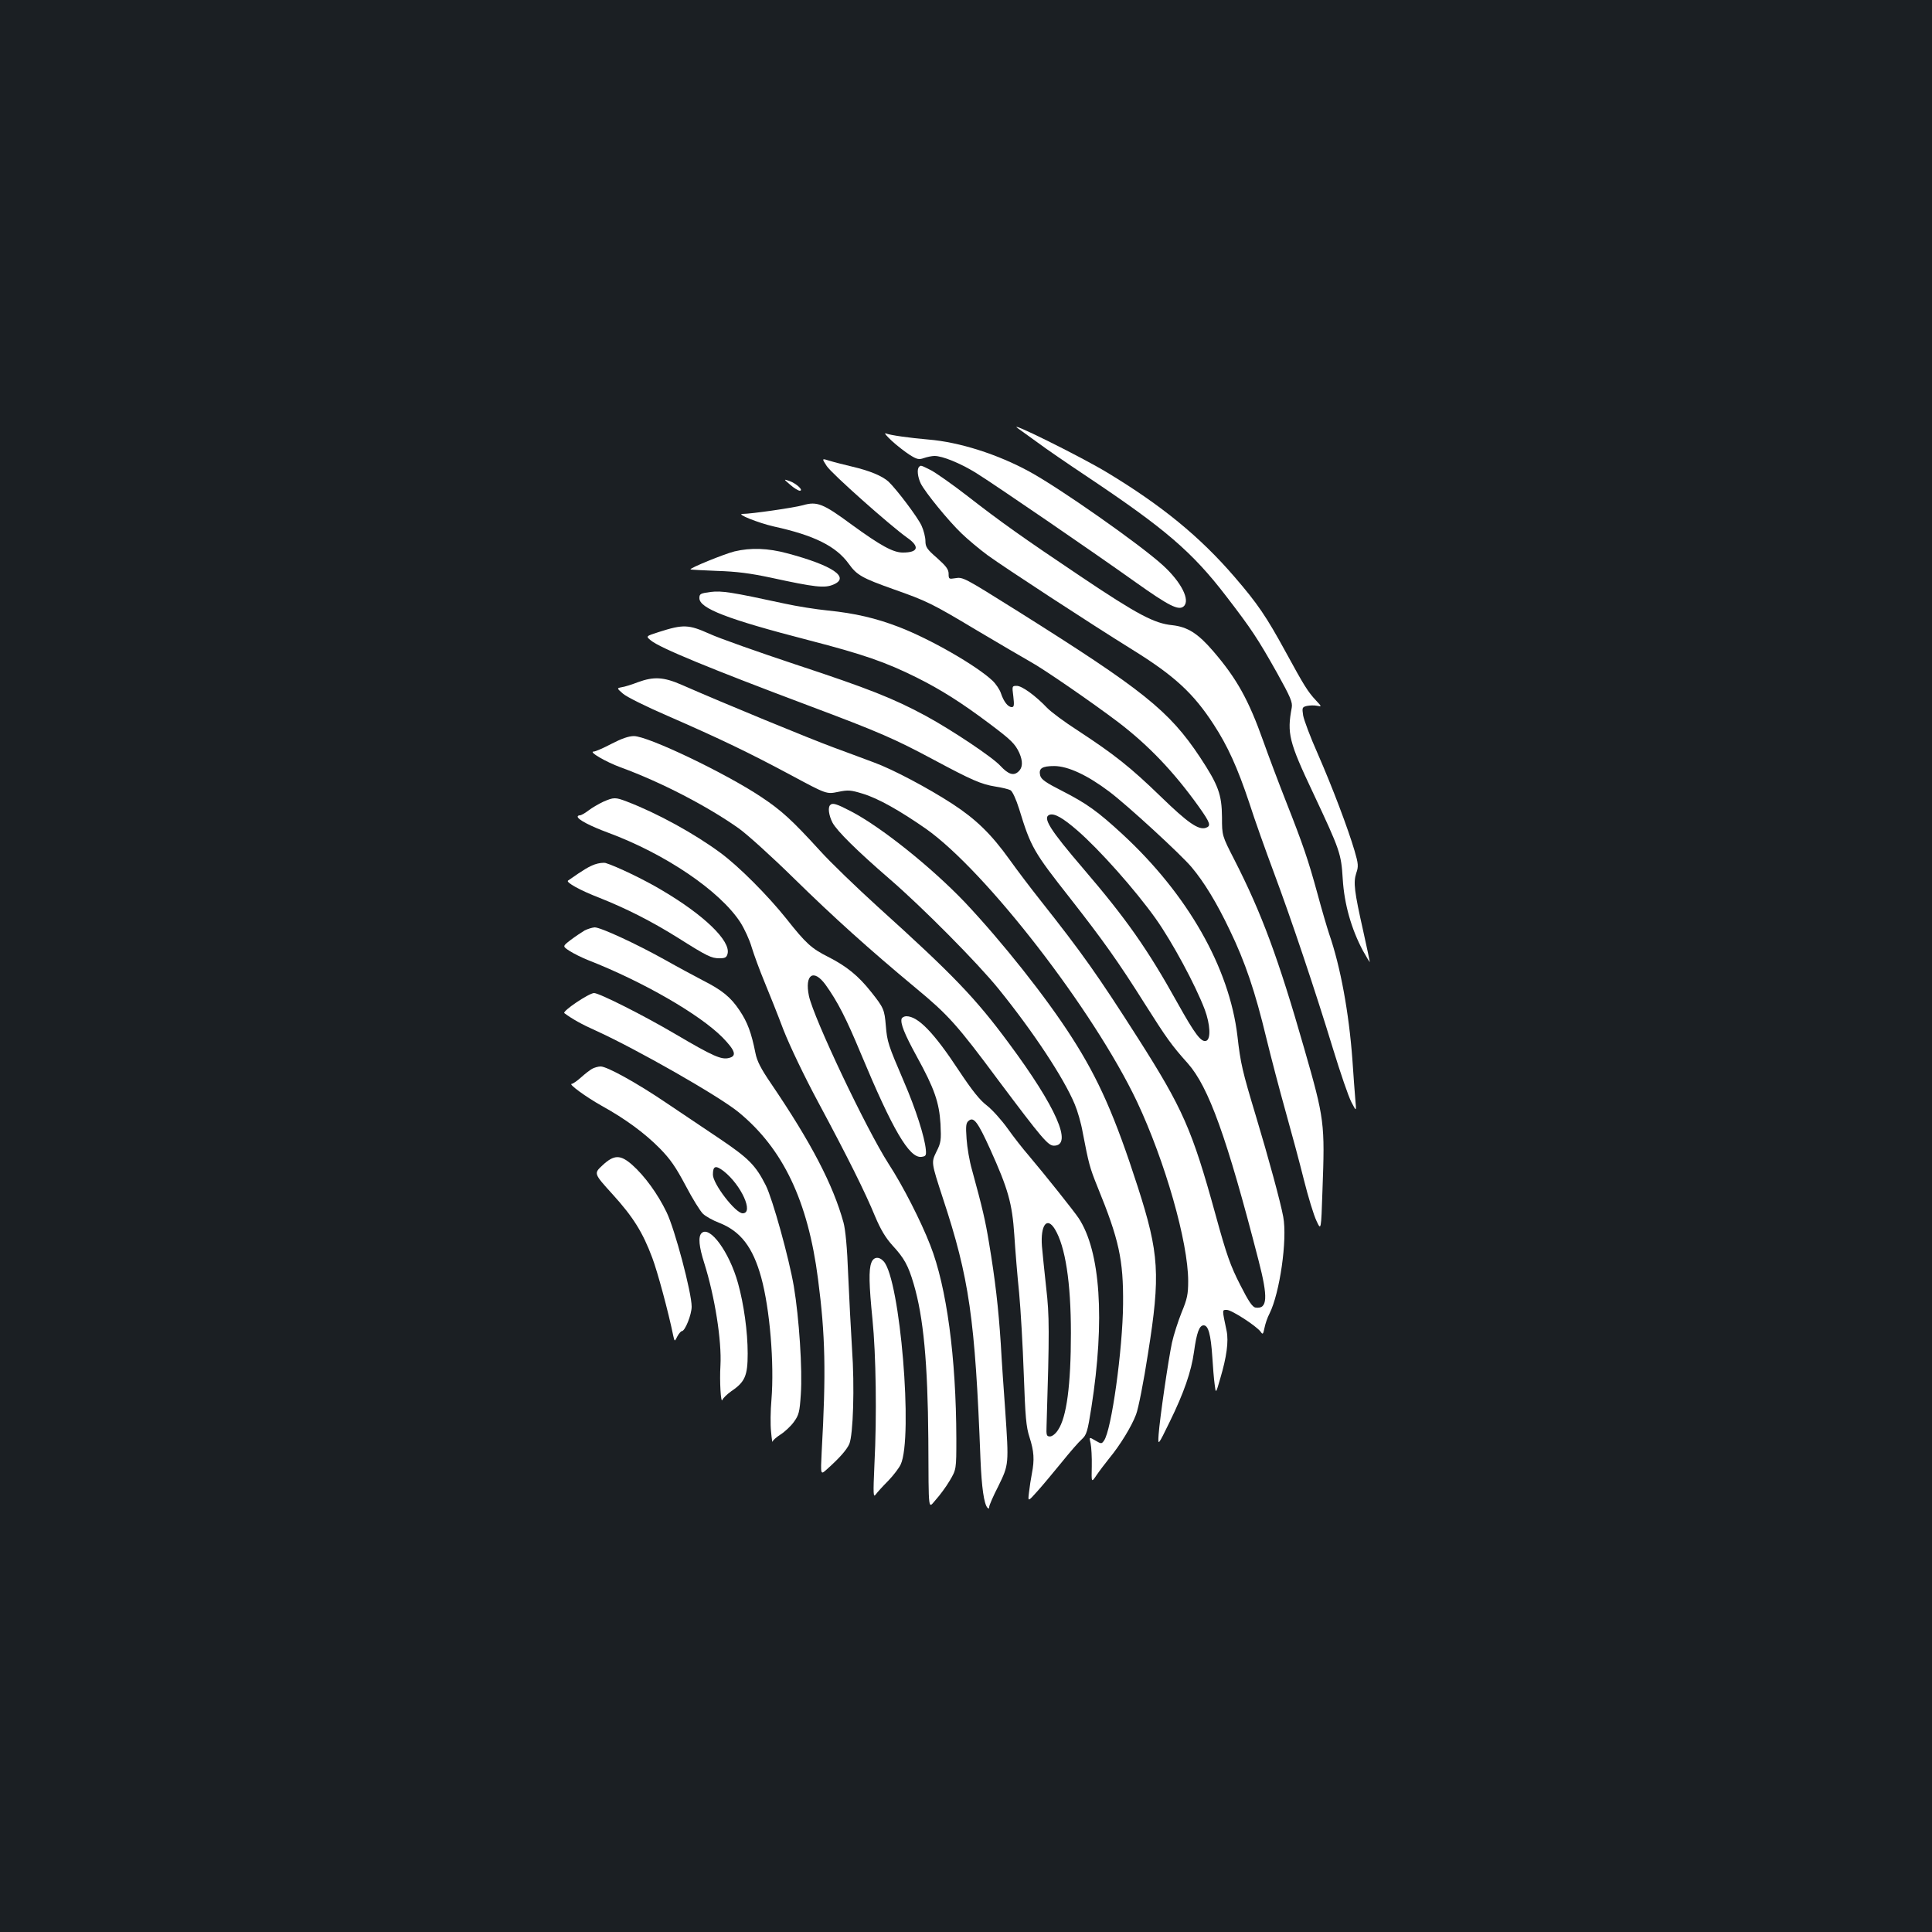 <?xml version="1.0" standalone="no"?>
<!DOCTYPE svg PUBLIC "-//W3C//DTD SVG 20010904//EN"
 "http://www.w3.org/TR/2001/REC-SVG-20010904/DTD/svg10.dtd">
<svg version="1.0" xmlns="http://www.w3.org/2000/svg"
 width="1000pt" height="1000pt" viewBox="0 0 1000 1000"
 preserveAspectRatio="xMidYMid meet">
<rect width="100%" height="100%" fill="#1b1f23"/>
<g transform="translate(0,1000) scale(0.1,-0.1)"
fill="#ffffff" stroke="none">
<path d="M5270 7782 c13 -9 58 -42 100 -72 41 -31 158 -111 260 -179 401 -268
541 -388 716 -616 130 -169 164 -220 264 -398 70 -126 81 -152 76 -180 -25
-133 -15 -176 111 -442 139 -296 145 -313 153 -445 8 -131 45 -259 104 -370
20 -36 36 -62 36 -59 0 3 -15 75 -34 160 -46 205 -52 251 -36 300 12 34 11 48
-9 116 -34 115 -114 327 -191 503 -38 85 -71 174 -75 197 -6 40 -5 43 19 49
15 3 38 4 52 1 26 -5 26 -5 -4 27 -43 46 -61 75 -157 251 -100 183 -145 250
-266 390 -178 207 -378 370 -658 539 -135 82 -535 280 -461 228z"/>
<path d="M4616 7718 c27 -25 69 -57 92 -72 38 -24 48 -26 74 -17 17 6 42 11
55 11 41 0 132 -37 212 -86 97 -60 615 -415 828 -567 173 -123 223 -148 249
-126 37 31 -12 127 -108 214 -120 109 -531 397 -688 483 -166 91 -365 154
-525 167 -93 8 -197 22 -221 32 -9 3 5 -14 32 -39z"/>
<path d="M4279 7588 c25 -39 327 -307 415 -370 68 -47 60 -78 -21 -78 -50 0
-114 35 -264 144 -149 110 -180 122 -253 101 -46 -13 -268 -45 -313 -45 -35 0
83 -47 162 -65 210 -46 322 -102 388 -193 42 -59 69 -74 232 -132 173 -61 198
-73 430 -212 116 -69 241 -142 278 -163 71 -39 320 -211 455 -313 157 -120
287 -256 416 -436 61 -86 66 -101 37 -111 -38 -12 -93 26 -233 162 -157 152
-239 217 -428 341 -69 44 -141 98 -160 118 -60 63 -130 114 -157 114 -25 0
-25 -1 -18 -55 5 -44 4 -55 -8 -55 -20 0 -42 29 -56 71 -6 19 -26 49 -44 66
-83 78 -321 215 -485 278 -117 45 -227 71 -367 85 -60 6 -162 22 -225 36 -277
60 -324 67 -382 60 -53 -7 -58 -10 -58 -32 0 -53 145 -109 567 -218 282 -73
397 -113 558 -193 126 -63 232 -130 377 -239 112 -84 132 -104 154 -151 19
-44 18 -77 -5 -97 -25 -23 -52 -14 -93 30 -41 45 -251 185 -385 258 -168 91
-300 143 -673 266 -195 65 -397 136 -449 160 -107 48 -135 49 -260 9 -69 -22
-69 -22 -42 -44 45 -38 310 -147 816 -337 368 -138 445 -172 647 -280 198
-106 246 -127 319 -139 34 -5 70 -14 79 -19 10 -5 29 -46 45 -97 61 -199 74
-221 266 -465 169 -216 248 -327 384 -543 114 -180 138 -214 223 -309 108
-122 202 -382 366 -1019 50 -193 47 -254 -15 -245 -16 2 -36 31 -80 118 -50
98 -70 153 -128 365 -121 439 -169 547 -400 910 -210 329 -290 442 -506 715
-50 63 -122 158 -159 210 -96 134 -175 210 -296 289 -126 82 -309 179 -405
214 -38 15 -133 49 -210 78 -122 45 -560 225 -788 325 -92 40 -143 43 -225 13
-31 -12 -69 -24 -84 -26 -26 -5 -26 -5 6 -33 17 -16 122 -68 231 -115 277
-121 420 -190 637 -306 186 -100 186 -100 245 -88 53 11 66 10 128 -9 80 -24
193 -88 328 -182 310 -219 868 -940 1092 -1412 145 -308 265 -727 265 -929 0
-68 -5 -92 -34 -162 -18 -45 -41 -116 -50 -157 -19 -90 -63 -391 -69 -475 -4
-60 -4 -60 58 67 73 149 111 259 125 360 14 102 28 138 50 138 24 0 37 -45 45
-165 3 -49 8 -112 12 -140 6 -50 6 -50 29 30 33 111 44 192 33 246 -24 114
-24 109 1 109 25 0 154 -84 175 -113 11 -16 13 -14 20 20 4 20 15 54 26 74 53
106 93 382 71 501 -14 76 -76 304 -142 523 -69 229 -79 270 -95 412 -42 355
-258 734 -596 1046 -127 117 -184 158 -311 223 -85 43 -109 60 -114 80 -9 37
9 49 74 49 71 -1 170 -47 283 -132 92 -69 371 -325 427 -392 64 -76 130 -184
197 -325 80 -165 132 -320 189 -557 25 -103 70 -274 100 -381 30 -107 73 -266
95 -355 22 -88 51 -183 65 -212 24 -52 24 -52 31 156 13 351 11 369 -95 738
-133 464 -219 697 -361 975 -64 125 -64 125 -64 220 -1 118 -19 167 -114 311
-160 241 -295 348 -939 753 -286 179 -287 180 -329 173 -31 -5 -33 -4 -33 23
0 23 -13 40 -60 82 -52 45 -60 57 -60 88 0 19 -9 55 -20 79 -20 44 -129 188
-171 228 -33 30 -99 57 -189 78 -41 10 -94 23 -116 30 -41 13 -41 13 -15 -27z
m1298 -1887 c113 -98 299 -307 405 -456 85 -120 205 -342 254 -471 28 -76 32
-151 8 -161 -26 -10 -58 32 -150 197 -155 279 -266 436 -487 694 -173 202
-213 265 -174 279 25 8 68 -16 144 -82z"/>
<path d="M4757 7583 c-12 -11 -7 -53 9 -86 24 -47 144 -194 211 -258 32 -31
93 -82 135 -113 91 -66 529 -352 748 -488 218 -135 317 -226 422 -388 72 -110
124 -225 184 -405 28 -88 86 -250 127 -360 90 -241 214 -610 307 -915 38 -124
80 -247 95 -275 26 -50 26 -50 20 15 -3 36 -10 128 -15 205 -18 244 -62 483
-120 650 -11 33 -39 128 -61 210 -48 175 -73 249 -164 480 -37 94 -89 232
-116 308 -76 214 -137 324 -259 466 -80 93 -133 126 -212 135 -93 9 -180 55
-468 248 -310 208 -421 287 -597 424 -75 58 -158 116 -184 130 -54 27 -53 27
-62 17z"/>
<path d="M4090 7491 c19 -17 41 -30 49 -31 23 0 -16 37 -52 50 -32 11 -32 11
3 -19z"/>
<path d="M3802 7146 c-53 -13 -234 -87 -228 -93 2 -2 63 -5 137 -8 100 -3 171
-12 279 -35 230 -50 278 -55 323 -36 89 37 -2 99 -238 162 -100 27 -189 30
-273 10z"/>
<path d="M3165 6150 c-42 -22 -83 -40 -92 -40 -29 0 61 -53 140 -82 208 -76
447 -200 610 -315 45 -32 174 -149 287 -260 203 -199 387 -365 630 -567 168
-139 214 -190 427 -477 227 -303 258 -339 288 -339 100 0 12 200 -233 530
-172 233 -288 354 -679 707 -110 100 -245 230 -299 290 -146 160 -199 208
-304 278 -186 124 -586 315 -659 315 -27 0 -64 -13 -116 -40z"/>
<path d="M3122 5850 c-23 -11 -58 -31 -76 -45 -18 -14 -38 -25 -44 -25 -7 0
-12 -3 -12 -7 0 -15 66 -49 155 -82 298 -110 581 -302 687 -465 21 -33 48 -91
59 -130 12 -39 41 -118 65 -176 24 -58 69 -170 99 -250 33 -84 108 -241 180
-375 155 -289 243 -466 294 -590 30 -71 55 -112 91 -152 60 -65 81 -103 109
-198 51 -172 73 -410 76 -805 2 -393 -2 -358 40 -311 19 21 51 64 70 96 35 59
35 59 35 219 -1 419 -50 785 -135 1001 -49 126 -142 308 -215 420 -117 182
-388 754 -413 870 -23 111 24 143 86 58 63 -88 107 -174 183 -357 164 -393
250 -541 313 -534 23 3 26 7 23 38 -6 65 -52 210 -114 353 -81 189 -86 204
-93 288 -7 84 -11 93 -77 176 -65 82 -126 132 -223 181 -85 43 -114 69 -215
197 -96 120 -244 269 -340 340 -135 100 -328 206 -485 266 -60 23 -68 23 -123
-1z"/>
<path d="M4297 5833 c-13 -12 -7 -54 12 -91 23 -43 127 -146 296 -292 168
-145 454 -433 564 -569 178 -220 337 -460 394 -597 14 -33 33 -98 41 -145 31
-161 36 -182 77 -283 111 -272 134 -376 132 -606 -2 -234 -60 -655 -99 -707
-12 -17 -14 -17 -45 1 -32 19 -32 19 -24 -15 4 -19 7 -72 6 -119 -2 -85 -2
-85 25 -45 15 22 44 60 64 85 58 70 117 167 140 228 12 30 40 173 62 316 65
408 58 518 -53 863 -118 366 -203 558 -341 773 -135 211 -361 495 -554 700
-174 182 -434 390 -590 471 -75 39 -95 45 -107 32z"/>
<path d="M3079 5526 c-30 -11 -55 -25 -139 -84 -12 -9 64 -51 160 -88 141 -56
268 -120 409 -208 152 -96 173 -106 215 -106 29 0 37 4 42 24 16 66 -121 199
-338 327 -91 55 -240 126 -293 142 -11 3 -36 0 -56 -7z"/>
<path d="M3026 5184 c-15 -9 -48 -31 -72 -49 -43 -33 -43 -33 -6 -57 20 -13
64 -35 97 -48 283 -111 576 -280 695 -400 66 -68 75 -96 33 -106 -39 -10 -81
8 -278 124 -161 95 -393 212 -420 212 -26 0 -166 -94 -154 -104 42 -31 90 -58
164 -91 209 -95 634 -337 737 -421 231 -189 360 -460 412 -864 38 -292 42
-482 19 -895 -6 -120 -6 -120 27 -90 65 58 102 100 116 131 20 48 28 296 14
494 -6 96 -15 270 -20 385 -5 137 -14 230 -24 267 -54 196 -167 413 -374 718
-54 79 -74 118 -82 160 -21 105 -41 159 -82 220 -46 69 -90 105 -193 157 -38
20 -126 67 -195 106 -149 83 -331 167 -362 167 -13 -1 -36 -8 -52 -16z"/>
<path d="M4667 4728 c-8 -24 14 -79 78 -196 92 -167 116 -238 123 -349 4 -85
3 -97 -22 -146 -26 -54 -26 -54 34 -238 137 -415 167 -622 195 -1354 6 -143
18 -229 36 -249 6 -6 9 -5 9 4 0 8 21 57 48 109 54 111 54 111 35 391 -7 96
-18 252 -23 345 -12 185 -29 332 -61 523 -19 115 -33 176 -88 377 -13 44 -25
116 -28 160 -5 68 -3 83 11 94 26 22 47 -6 111 -147 93 -206 114 -280 125
-444 5 -79 16 -214 25 -300 8 -86 19 -275 24 -420 8 -223 12 -273 30 -328 23
-72 26 -115 12 -187 -5 -26 -12 -70 -15 -98 -6 -49 -6 -49 44 7 28 31 84 99
126 150 41 51 87 104 103 118 25 23 30 38 50 165 71 453 47 809 -66 980 -27
40 -173 223 -260 326 -27 31 -75 92 -107 137 -32 45 -81 99 -108 120 -36 27
-76 77 -145 181 -129 196 -211 281 -272 281 -10 0 -21 -6 -24 -12z m793 -1090
c54 -89 83 -275 83 -538 0 -269 -22 -436 -67 -502 -12 -19 -30 -33 -41 -33
-18 0 -20 6 -18 55 15 487 15 569 -2 715 -9 83 -19 179 -22 215 -8 109 26 155
67 88z"/>
<path d="M3065 4468 c-11 -6 -37 -26 -58 -45 -20 -18 -42 -33 -48 -33 -19 0
74 -68 156 -114 123 -68 223 -142 300 -220 55 -56 83 -97 134 -193 35 -67 76
-133 90 -146 14 -13 51 -34 83 -46 112 -44 175 -127 218 -283 45 -164 68 -445
53 -633 -5 -56 -6 -130 -2 -165 3 -36 7 -59 7 -53 1 7 20 24 42 38 22 14 53
43 69 65 26 36 30 51 36 143 9 128 -9 397 -36 558 -25 147 -110 453 -145 523
-53 105 -89 141 -242 244 -81 54 -204 137 -274 184 -152 103 -306 188 -339
188 -13 0 -33 -6 -44 -12z m681 -530 c91 -72 157 -218 98 -218 -37 0 -154 152
-154 200 0 46 14 50 56 18z"/>
<path d="M3118 3968 c-45 -42 -45 -42 53 -150 107 -118 156 -197 205 -328 27
-71 84 -282 109 -405 7 -30 7 -30 21 -2 8 15 19 27 23 27 17 0 51 86 51 127 0
72 -87 401 -130 489 -46 95 -113 187 -177 244 -62 55 -95 54 -155 -2z"/>
<path d="M3631 3617 c-18 -18 -13 -70 14 -154 55 -175 91 -402 84 -531 -5 -81
2 -198 10 -178 4 10 25 30 46 45 71 48 85 80 85 195 0 114 -20 256 -50 364
-45 162 -147 301 -189 259z"/>
<path d="M4510 3464 c-14 -36 -12 -115 6 -294 18 -180 23 -499 10 -750 -7
-157 -6 -173 7 -155 8 11 37 43 64 70 27 28 56 66 65 85 65 140 -3 958 -88
1051 -24 27 -53 24 -64 -7z"/>
</g>
</svg>
